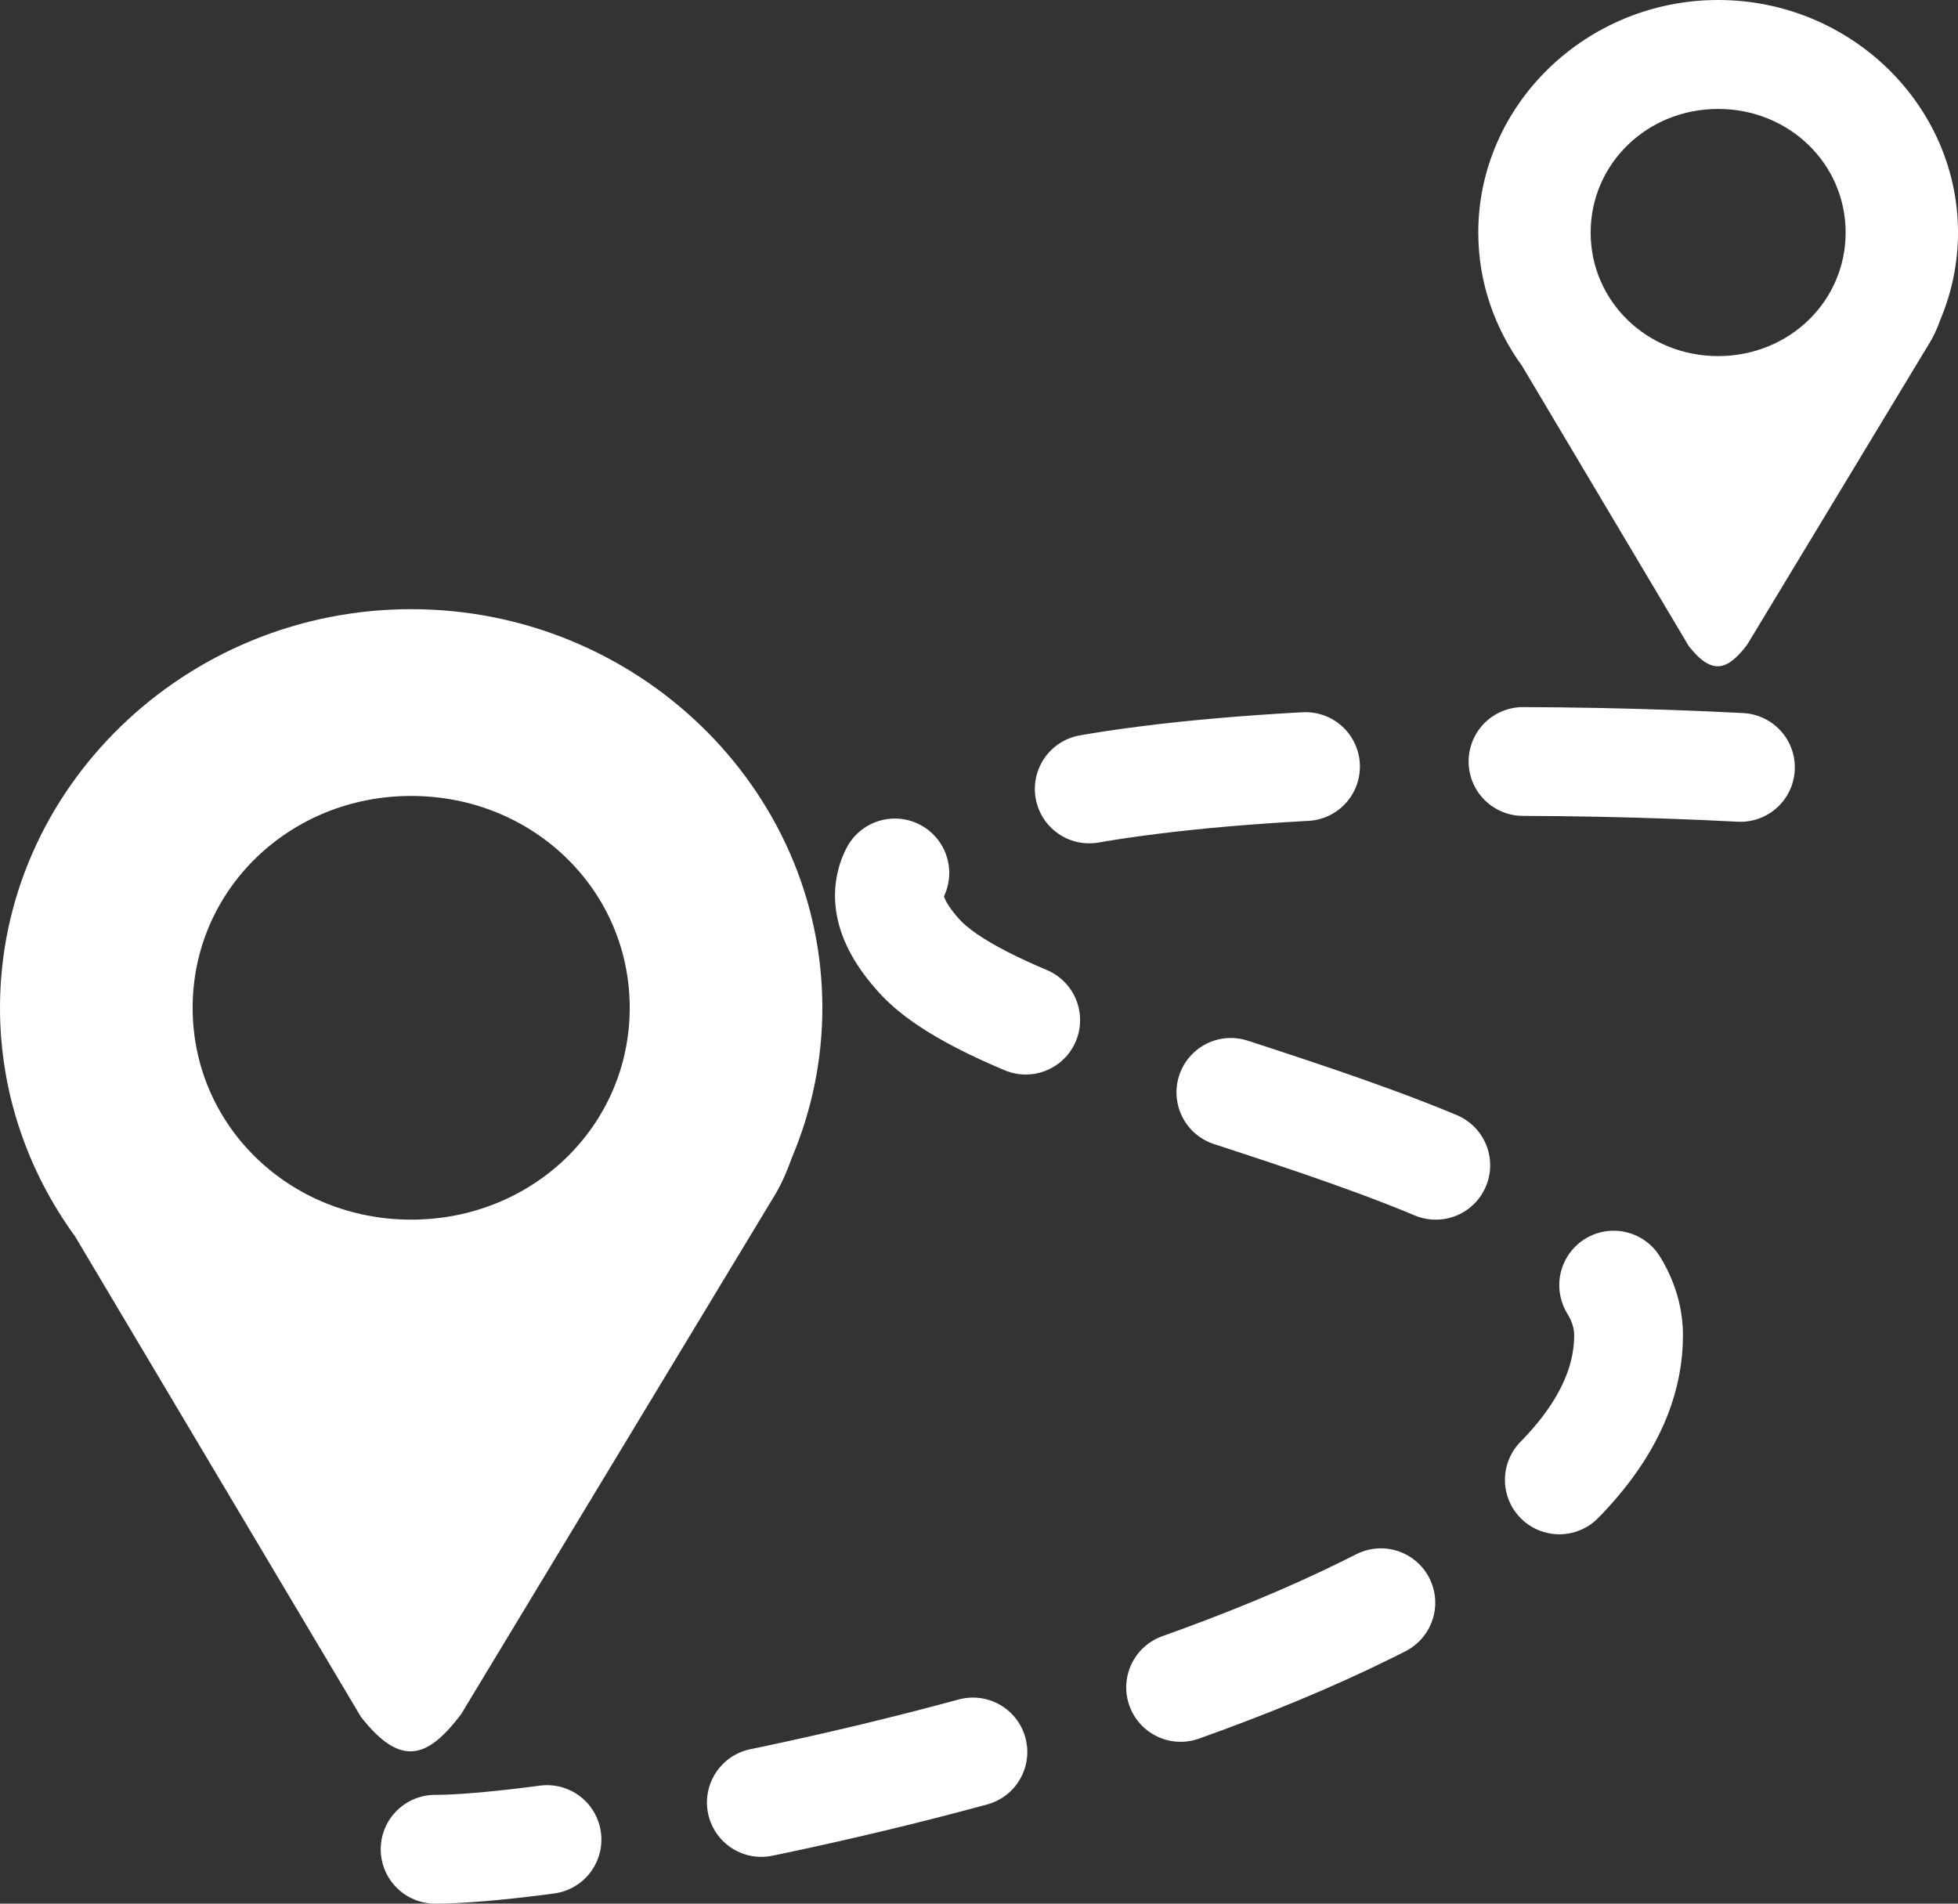 <svg width="36" height="35" viewBox="0 0 36 35" fill="none" xmlns="http://www.w3.org/2000/svg">
<rect x="0" y="0" width="36" height="35" fill="#333333" stroke="none"/>
<path d="M7.56 11.2C3.405 11.2 0 14.501 0 18.529C0 20.09 0.513 21.541 1.381 22.733L6.638 31.569C7.374 32.504 7.863 32.326 8.476 31.52L14.274 21.926C14.391 21.72 14.483 21.5 14.563 21.276C14.931 20.405 15.12 19.471 15.12 18.529C15.12 14.501 11.716 11.2 7.56 11.2ZM7.56 14.634C9.798 14.634 11.578 16.36 11.578 18.529C11.578 20.699 9.798 22.424 7.56 22.424C5.323 22.424 3.542 20.698 3.542 18.529C3.542 16.36 5.323 14.634 7.56 14.634ZM31.59 0C29.166 0 27.18 1.925 27.18 4.276C27.18 5.186 27.479 6.032 27.985 6.728L31.052 11.882C31.482 12.427 31.767 12.323 32.124 11.853L35.506 6.257C35.575 6.137 35.629 6.009 35.675 5.878C35.89 5.369 36 4.825 36 4.276C36 1.925 34.014 0 31.59 0ZM31.59 2.003C32.895 2.003 33.934 3.01 33.934 4.276C33.934 5.541 32.895 6.547 31.59 6.547C30.285 6.547 29.246 5.541 29.246 4.276C29.246 3.01 30.285 2.003 31.59 2.003Z" fill="white"/>
<path d="M32 14.109C25.6 13.777 13.623 14.01 16.914 17.59C18.971 19.828 29.943 21.071 29.943 24.552C29.943 30.519 11.429 34 8 34" stroke="white" stroke-width="2" stroke-linecap="round" stroke-linejoin="round" stroke-dasharray="4 4"/>
</svg>
